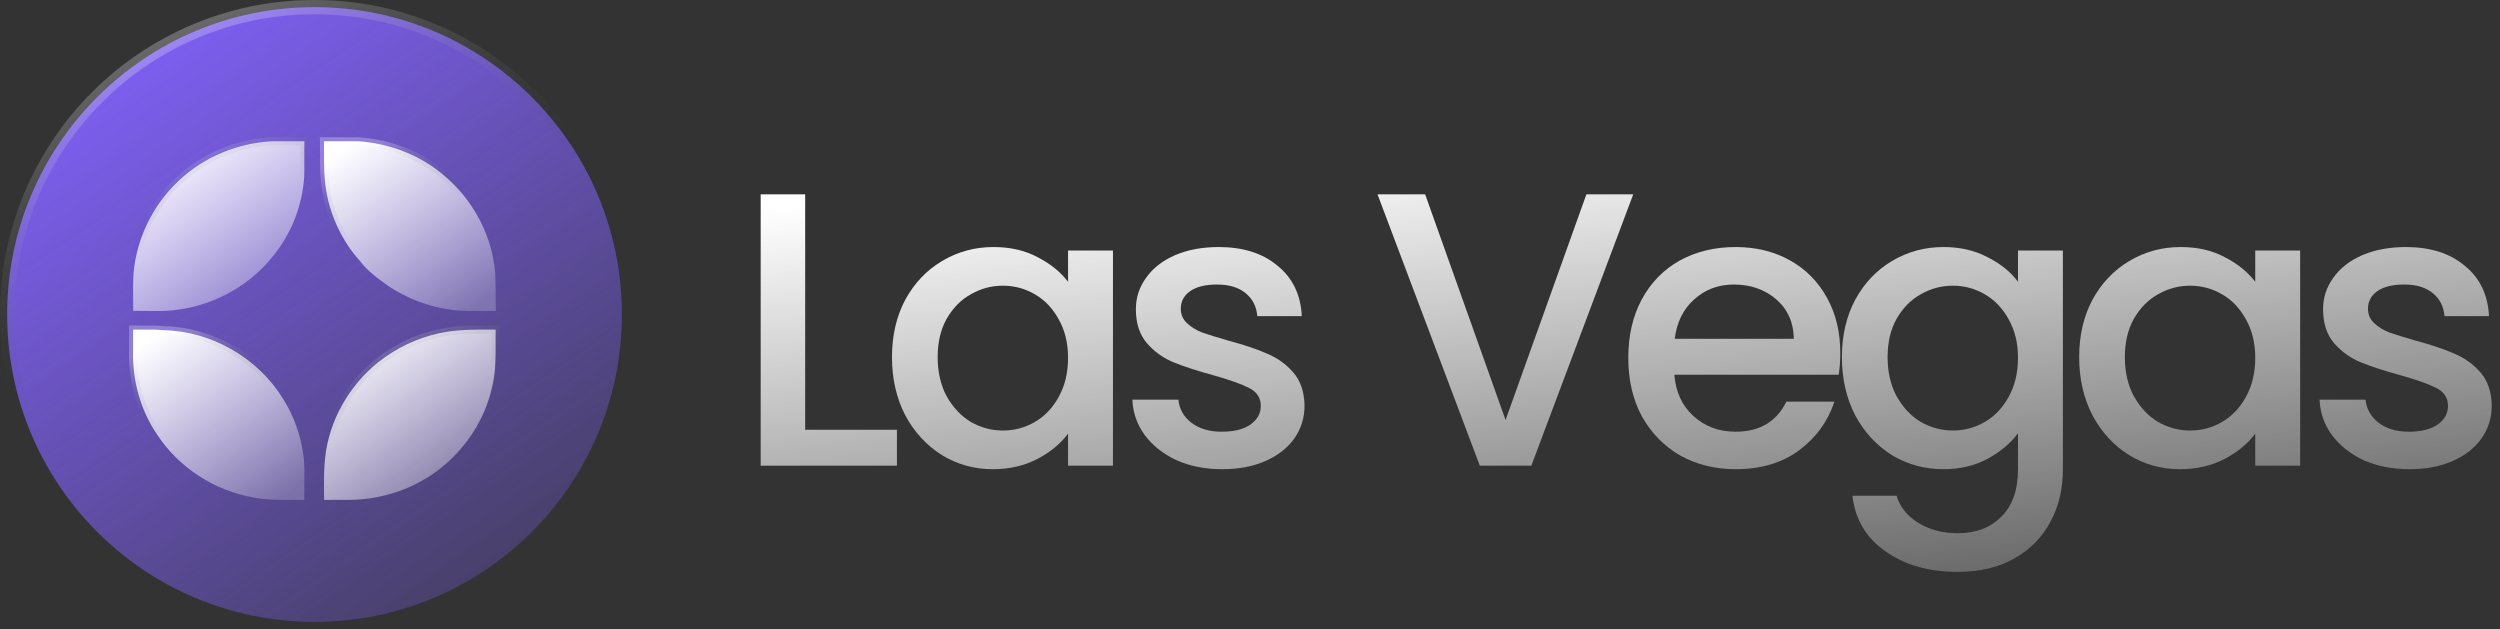 <svg width="155" height="39" viewBox="0 0 155 39" fill="none" xmlns="http://www.w3.org/2000/svg">
<rect x="0" y="0" width="155" height="39" fill="#333333" stroke="none"/>
<circle cx="19.5" cy="19.5" r="19.057" fill="url(#paint0_linear_2754_12126)" stroke="url(#paint1_linear_2754_12126)" stroke-width="0.886"/>
<path d="M11.066 11.221L11.066 11.221L11.068 11.219C12.621 9.736 14.734 8.867 16.878 8.758C17.09 8.758 17.302 8.758 17.516 8.758C17.968 8.759 18.422 8.76 18.875 8.757C18.866 9.08 18.866 9.402 18.868 9.72C18.868 9.767 18.868 9.813 18.868 9.859C18.87 10.217 18.872 10.569 18.862 10.921C18.758 12.676 18.109 14.39 17.017 15.766L17.017 15.766L17.015 15.769C15.593 17.622 13.416 18.867 11.105 19.189L11.105 19.189L11.1 19.19C10.602 19.27 10.095 19.286 9.576 19.284C9.406 19.283 9.233 19.281 9.058 19.278C8.794 19.274 8.526 19.27 8.26 19.273C8.262 19.016 8.259 18.765 8.256 18.516C8.25 17.966 8.244 17.429 8.287 16.88C8.486 14.742 9.497 12.691 11.066 11.221Z" fill="url(#paint2_linear_2754_12126)" stroke="url(#paint3_linear_2754_12126)" stroke-width="0.5"/>
<path d="M27.62 10.957L27.62 10.957L27.622 10.959C29.252 12.358 30.368 14.358 30.655 16.49C30.717 16.983 30.729 17.483 30.731 17.993C30.731 18.109 30.731 18.226 30.731 18.344C30.731 18.653 30.731 18.966 30.74 19.279C30.122 19.277 29.505 19.276 28.886 19.28C27.202 19.233 25.543 18.688 24.128 17.768L24.108 17.753C23.439 17.275 22.795 16.814 22.326 16.192L22.319 16.183L22.312 16.176C21.241 14.979 20.513 13.476 20.238 11.892L20.238 11.892L20.237 11.889C20.089 11.101 20.09 10.314 20.091 9.501C20.092 9.255 20.092 9.008 20.088 8.758C20.408 8.76 20.727 8.759 21.045 8.758L21.046 8.758C21.448 8.757 21.849 8.756 22.249 8.76C24.214 8.9 26.147 9.655 27.62 10.957Z" fill="url(#paint4_linear_2754_12126)" stroke="url(#paint5_linear_2754_12126)" stroke-width="0.5"/>
<path d="M8.256 20.437C8.486 20.442 8.714 20.44 8.936 20.437C8.987 20.436 9.038 20.436 9.088 20.435C9.447 20.431 9.792 20.433 10.134 20.471L10.145 20.472L10.156 20.472C13.133 20.536 16.026 22.211 17.569 24.757L17.569 24.757L17.57 24.759C18.456 26.186 18.93 27.876 18.869 29.551L18.869 29.551L18.869 29.559C18.868 29.74 18.868 29.919 18.869 30.097C18.869 30.399 18.87 30.698 18.865 30.998C18.606 30.993 18.35 30.994 18.097 30.995C17.296 30.996 16.523 30.998 15.748 30.847L15.748 30.847L15.742 30.846C13.311 30.436 11.074 28.988 9.73 26.924L9.73 26.924L9.727 26.92C8.71 25.422 8.201 23.588 8.254 21.776L8.254 21.776V21.768C8.254 21.323 8.254 20.88 8.256 20.437Z" fill="url(#paint6_linear_2754_12126)" stroke="url(#paint7_linear_2754_12126)" stroke-width="0.5"/>
<path d="M27.227 20.661L27.227 20.661L27.229 20.661C28.279 20.427 29.356 20.432 30.459 20.437C30.549 20.437 30.639 20.438 30.729 20.438C30.726 20.7 30.727 20.958 30.728 21.215C30.731 22.078 30.734 22.913 30.566 23.744L30.566 23.744L30.565 23.747C30.079 26.298 28.388 28.581 26.113 29.834L26.112 29.835C24.696 30.623 23.069 31.012 21.446 30.994L21.442 30.994C21.27 30.995 21.095 30.994 20.918 30.993C20.645 30.992 20.369 30.991 20.094 30.995C20.094 30.869 20.093 30.743 20.091 30.617C20.085 29.846 20.078 29.091 20.164 28.339L20.164 28.338C20.414 26.047 21.654 23.908 23.442 22.462C24.55 21.588 25.85 20.956 27.227 20.661Z" fill="url(#paint8_linear_2754_12126)" stroke="url(#paint9_linear_2754_12126)" stroke-width="0.5"/>
<path d="M49.921 26.645H55.609V28.872H47.162V12.049H49.921V26.645Z" fill="url(#paint10_linear_2754_12126)"/>
<path d="M55.303 22.143C55.303 20.803 55.577 19.617 56.126 18.585C56.69 17.552 57.449 16.753 58.401 16.188C59.369 15.607 60.434 15.317 61.596 15.317C62.645 15.317 63.557 15.527 64.331 15.946C65.122 16.35 65.751 16.858 66.219 17.471V15.535H69.003V28.872H66.219V26.887C65.751 27.516 65.114 28.041 64.307 28.46C63.5 28.88 62.58 29.09 61.548 29.09C60.402 29.09 59.353 28.799 58.401 28.218C57.449 27.621 56.69 26.798 56.126 25.749C55.577 24.684 55.303 23.482 55.303 22.143ZM66.219 22.191C66.219 21.271 66.025 20.473 65.638 19.795C65.267 19.117 64.775 18.601 64.162 18.246C63.549 17.891 62.887 17.713 62.177 17.713C61.467 17.713 60.805 17.891 60.192 18.246C59.579 18.585 59.079 19.093 58.691 19.771C58.32 20.432 58.135 21.223 58.135 22.143C58.135 23.062 58.32 23.869 58.691 24.563C59.079 25.257 59.579 25.79 60.192 26.161C60.821 26.516 61.483 26.693 62.177 26.693C62.887 26.693 63.549 26.516 64.162 26.161C64.775 25.806 65.267 25.289 65.638 24.612C66.025 23.918 66.219 23.111 66.219 22.191Z" fill="url(#paint11_linear_2754_12126)"/>
<path d="M75.774 29.09C74.725 29.09 73.781 28.904 72.942 28.533C72.119 28.146 71.465 27.629 70.981 26.984C70.497 26.322 70.239 25.588 70.207 24.781H73.063C73.111 25.346 73.377 25.822 73.862 26.209C74.362 26.58 74.983 26.766 75.725 26.766C76.5 26.766 77.097 26.621 77.517 26.33C77.952 26.024 78.17 25.636 78.17 25.168C78.17 24.668 77.928 24.297 77.444 24.055C76.976 23.813 76.226 23.547 75.193 23.256C74.192 22.982 73.377 22.716 72.748 22.457C72.119 22.199 71.57 21.804 71.102 21.271C70.65 20.739 70.424 20.037 70.424 19.166C70.424 18.456 70.634 17.81 71.054 17.229C71.473 16.632 72.07 16.164 72.845 15.825C73.636 15.486 74.539 15.317 75.556 15.317C77.073 15.317 78.291 15.704 79.211 16.479C80.147 17.237 80.647 18.278 80.712 19.601H77.952C77.904 19.004 77.662 18.528 77.226 18.173C76.79 17.818 76.201 17.641 75.459 17.641C74.733 17.641 74.176 17.778 73.789 18.052C73.402 18.326 73.208 18.689 73.208 19.141C73.208 19.496 73.337 19.795 73.595 20.037C73.853 20.279 74.168 20.473 74.539 20.618C74.91 20.747 75.459 20.916 76.185 21.126C77.153 21.384 77.944 21.651 78.557 21.925C79.187 22.183 79.727 22.57 80.179 23.087C80.631 23.603 80.865 24.289 80.881 25.144C80.881 25.903 80.671 26.58 80.252 27.177C79.832 27.774 79.235 28.242 78.461 28.581C77.702 28.92 76.806 29.09 75.774 29.09Z" fill="url(#paint12_linear_2754_12126)"/>
<path d="M101.26 12.049L94.943 28.872H91.748L85.406 12.049H88.359L93.345 26.04L98.356 12.049H101.26Z" fill="url(#paint13_linear_2754_12126)"/>
<path d="M114.097 21.877C114.097 22.377 114.065 22.828 114 23.232H103.81C103.891 24.297 104.286 25.152 104.996 25.798C105.706 26.443 106.578 26.766 107.61 26.766C109.095 26.766 110.144 26.145 110.757 24.902H113.734C113.331 26.128 112.597 27.137 111.532 27.928C110.483 28.702 109.176 29.09 107.61 29.09C106.336 29.09 105.19 28.807 104.173 28.242C103.173 27.662 102.382 26.855 101.801 25.822C101.236 24.773 100.954 23.563 100.954 22.191C100.954 20.82 101.228 19.617 101.777 18.585C102.342 17.536 103.124 16.729 104.125 16.164C105.141 15.599 106.303 15.317 107.61 15.317C108.869 15.317 109.991 15.591 110.975 16.14C111.959 16.689 112.726 17.463 113.274 18.464C113.823 19.448 114.097 20.585 114.097 21.877ZM111.217 21.005C111.201 19.988 110.838 19.174 110.128 18.56C109.418 17.947 108.538 17.641 107.489 17.641C106.537 17.641 105.722 17.947 105.045 18.56C104.367 19.157 103.963 19.972 103.834 21.005H111.217Z" fill="url(#paint14_linear_2754_12126)"/>
<path d="M120.492 15.317C121.525 15.317 122.436 15.527 123.227 15.946C124.034 16.35 124.663 16.858 125.115 17.471V15.535H127.899V29.09C127.899 30.316 127.641 31.405 127.124 32.357C126.608 33.325 125.857 34.084 124.873 34.633C123.905 35.181 122.743 35.456 121.388 35.456C119.58 35.456 118.08 35.028 116.885 34.173C115.691 33.334 115.014 32.188 114.852 30.736H117.587C117.797 31.429 118.241 31.986 118.919 32.406C119.613 32.841 120.436 33.059 121.388 33.059C122.501 33.059 123.397 32.72 124.074 32.043C124.768 31.365 125.115 30.381 125.115 29.09V26.863C124.647 27.492 124.01 28.025 123.203 28.46C122.412 28.88 121.509 29.09 120.492 29.09C119.33 29.09 118.265 28.799 117.297 28.218C116.345 27.621 115.586 26.798 115.022 25.749C114.473 24.684 114.199 23.482 114.199 22.143C114.199 20.803 114.473 19.617 115.022 18.585C115.586 17.552 116.345 16.753 117.297 16.188C118.265 15.607 119.33 15.317 120.492 15.317ZM125.115 22.191C125.115 21.271 124.922 20.473 124.534 19.795C124.163 19.117 123.671 18.601 123.058 18.246C122.445 17.891 121.783 17.713 121.073 17.713C120.363 17.713 119.701 17.891 119.088 18.246C118.475 18.585 117.975 19.093 117.587 19.771C117.216 20.432 117.031 21.223 117.031 22.143C117.031 23.062 117.216 23.869 117.587 24.563C117.975 25.257 118.475 25.79 119.088 26.161C119.717 26.516 120.379 26.693 121.073 26.693C121.783 26.693 122.445 26.516 123.058 26.161C123.671 25.806 124.163 25.289 124.534 24.612C124.922 23.918 125.115 23.111 125.115 22.191Z" fill="url(#paint15_linear_2754_12126)"/>
<path d="M128.909 22.143C128.909 20.803 129.183 19.617 129.732 18.585C130.297 17.552 131.055 16.753 132.007 16.188C132.975 15.607 134.04 15.317 135.202 15.317C136.251 15.317 137.163 15.527 137.937 15.946C138.728 16.35 139.357 16.858 139.825 17.471V15.535H142.609V28.872H139.825V26.887C139.357 27.516 138.72 28.041 137.913 28.46C137.106 28.88 136.187 29.09 135.154 29.09C134.008 29.09 132.959 28.799 132.007 28.218C131.055 27.621 130.297 26.798 129.732 25.749C129.183 24.684 128.909 23.482 128.909 22.143ZM139.825 22.191C139.825 21.271 139.632 20.473 139.245 19.795C138.873 19.117 138.381 18.601 137.768 18.246C137.155 17.891 136.493 17.713 135.783 17.713C135.073 17.713 134.412 17.891 133.798 18.246C133.185 18.585 132.685 19.093 132.298 19.771C131.927 20.432 131.741 21.223 131.741 22.143C131.741 23.062 131.927 23.869 132.298 24.563C132.685 25.257 133.185 25.79 133.798 26.161C134.428 26.516 135.089 26.693 135.783 26.693C136.493 26.693 137.155 26.516 137.768 26.161C138.381 25.806 138.873 25.289 139.245 24.612C139.632 23.918 139.825 23.111 139.825 22.191Z" fill="url(#paint16_linear_2754_12126)"/>
<path d="M149.38 29.09C148.331 29.09 147.387 28.904 146.548 28.533C145.725 28.146 145.072 27.629 144.587 26.984C144.103 26.322 143.845 25.588 143.813 24.781H146.669C146.717 25.346 146.984 25.822 147.468 26.209C147.968 26.58 148.589 26.766 149.332 26.766C150.106 26.766 150.703 26.621 151.123 26.33C151.559 26.024 151.776 25.636 151.776 25.168C151.776 24.668 151.534 24.297 151.05 24.055C150.582 23.813 149.832 23.547 148.799 23.256C147.799 22.982 146.984 22.716 146.354 22.457C145.725 22.199 145.176 21.804 144.708 21.271C144.257 20.739 144.031 20.037 144.031 19.166C144.031 18.456 144.241 17.81 144.66 17.229C145.08 16.632 145.677 16.164 146.451 15.825C147.242 15.486 148.146 15.317 149.162 15.317C150.679 15.317 151.897 15.704 152.817 16.479C153.753 17.237 154.253 18.278 154.318 19.601H151.559C151.51 19.004 151.268 18.528 150.832 18.173C150.397 17.818 149.808 17.641 149.065 17.641C148.339 17.641 147.783 17.778 147.395 18.052C147.008 18.326 146.814 18.689 146.814 19.141C146.814 19.496 146.943 19.795 147.202 20.037C147.46 20.279 147.774 20.473 148.146 20.618C148.517 20.747 149.065 20.916 149.792 21.126C150.76 21.384 151.55 21.651 152.164 21.925C152.793 22.183 153.334 22.57 153.785 23.087C154.237 23.603 154.471 24.289 154.487 25.144C154.487 25.903 154.278 26.58 153.858 27.177C153.438 27.774 152.841 28.242 152.067 28.581C151.308 28.92 150.413 29.09 149.38 29.09Z" fill="url(#paint17_linear_2754_12126)"/>
<defs>
<linearGradient id="paint0_linear_2754_12126" x1="3.667" y1="3.75" x2="29.083" y2="40.667" gradientUnits="userSpaceOnUse">
<stop stop-color="#8061F9"/>
<stop offset="1" stop-color="#8061F9" stop-opacity="0.22"/>
</linearGradient>
<linearGradient id="paint1_linear_2754_12126" x1="10.667" y1="2.25" x2="18.083" y2="18.333" gradientUnits="userSpaceOnUse">
<stop stop-color="white" stop-opacity="0.26"/>
<stop offset="1" stop-color="#1E2631" stop-opacity="0"/>
</linearGradient>
<linearGradient id="paint2_linear_2754_12126" x1="9.049" y1="9.566" x2="16.212" y2="20.068" gradientUnits="userSpaceOnUse">
<stop stop-color="white"/>
<stop offset="1" stop-color="white" stop-opacity="0.22"/>
</linearGradient>
<linearGradient id="paint3_linear_2754_12126" x1="11.047" y1="9.142" x2="13.131" y2="13.705" gradientUnits="userSpaceOnUse">
<stop stop-color="white" stop-opacity="0.26"/>
<stop offset="1" stop-color="#1E2631" stop-opacity="0"/>
</linearGradient>
<linearGradient id="paint4_linear_2754_12126" x1="20.883" y1="9.566" x2="28.034" y2="20.087" gradientUnits="userSpaceOnUse">
<stop stop-color="white"/>
<stop offset="1" stop-color="white" stop-opacity="0.22"/>
</linearGradient>
<linearGradient id="paint5_linear_2754_12126" x1="22.887" y1="9.142" x2="24.966" y2="13.708" gradientUnits="userSpaceOnUse">
<stop stop-color="white" stop-opacity="0.26"/>
<stop offset="1" stop-color="#1E2631" stop-opacity="0"/>
</linearGradient>
<linearGradient id="paint6_linear_2754_12126" x1="9.046" y1="21.242" x2="16.253" y2="31.756" gradientUnits="userSpaceOnUse">
<stop stop-color="white"/>
<stop offset="1" stop-color="white" stop-opacity="0.22"/>
</linearGradient>
<linearGradient id="paint7_linear_2754_12126" x1="11.043" y1="20.816" x2="13.143" y2="25.391" gradientUnits="userSpaceOnUse">
<stop stop-color="white" stop-opacity="0.26"/>
<stop offset="1" stop-color="#1E2631" stop-opacity="0"/>
</linearGradient>
<linearGradient id="paint8_linear_2754_12126" x1="20.886" y1="21.249" x2="28.079" y2="31.772" gradientUnits="userSpaceOnUse">
<stop stop-color="white"/>
<stop offset="1" stop-color="white" stop-opacity="0.22"/>
</linearGradient>
<linearGradient id="paint9_linear_2754_12126" x1="22.886" y1="20.824" x2="24.981" y2="25.398" gradientUnits="userSpaceOnUse">
<stop stop-color="white" stop-opacity="0.26"/>
<stop offset="1" stop-color="#1E2631" stop-opacity="0"/>
</linearGradient>
<linearGradient id="paint10_linear_2754_12126" x1="76.042" y1="9.699" x2="79.849" y2="42.721" gradientUnits="userSpaceOnUse">
<stop stop-color="white"/>
<stop offset="1" stop-color="white" stop-opacity="0.22"/>
</linearGradient>
<linearGradient id="paint11_linear_2754_12126" x1="76.042" y1="9.699" x2="79.849" y2="42.721" gradientUnits="userSpaceOnUse">
<stop stop-color="white"/>
<stop offset="1" stop-color="white" stop-opacity="0.22"/>
</linearGradient>
<linearGradient id="paint12_linear_2754_12126" x1="76.042" y1="9.699" x2="79.849" y2="42.721" gradientUnits="userSpaceOnUse">
<stop stop-color="white"/>
<stop offset="1" stop-color="white" stop-opacity="0.22"/>
</linearGradient>
<linearGradient id="paint13_linear_2754_12126" x1="76.042" y1="9.699" x2="79.849" y2="42.721" gradientUnits="userSpaceOnUse">
<stop stop-color="white"/>
<stop offset="1" stop-color="white" stop-opacity="0.22"/>
</linearGradient>
<linearGradient id="paint14_linear_2754_12126" x1="76.042" y1="9.699" x2="79.849" y2="42.721" gradientUnits="userSpaceOnUse">
<stop stop-color="white"/>
<stop offset="1" stop-color="white" stop-opacity="0.22"/>
</linearGradient>
<linearGradient id="paint15_linear_2754_12126" x1="76.042" y1="9.699" x2="79.849" y2="42.721" gradientUnits="userSpaceOnUse">
<stop stop-color="white"/>
<stop offset="1" stop-color="white" stop-opacity="0.22"/>
</linearGradient>
<linearGradient id="paint16_linear_2754_12126" x1="76.042" y1="9.699" x2="79.849" y2="42.721" gradientUnits="userSpaceOnUse">
<stop stop-color="white"/>
<stop offset="1" stop-color="white" stop-opacity="0.22"/>
</linearGradient>
<linearGradient id="paint17_linear_2754_12126" x1="76.042" y1="9.699" x2="79.849" y2="42.721" gradientUnits="userSpaceOnUse">
<stop stop-color="white"/>
<stop offset="1" stop-color="white" stop-opacity="0.22"/>
</linearGradient>
</defs>
</svg>
